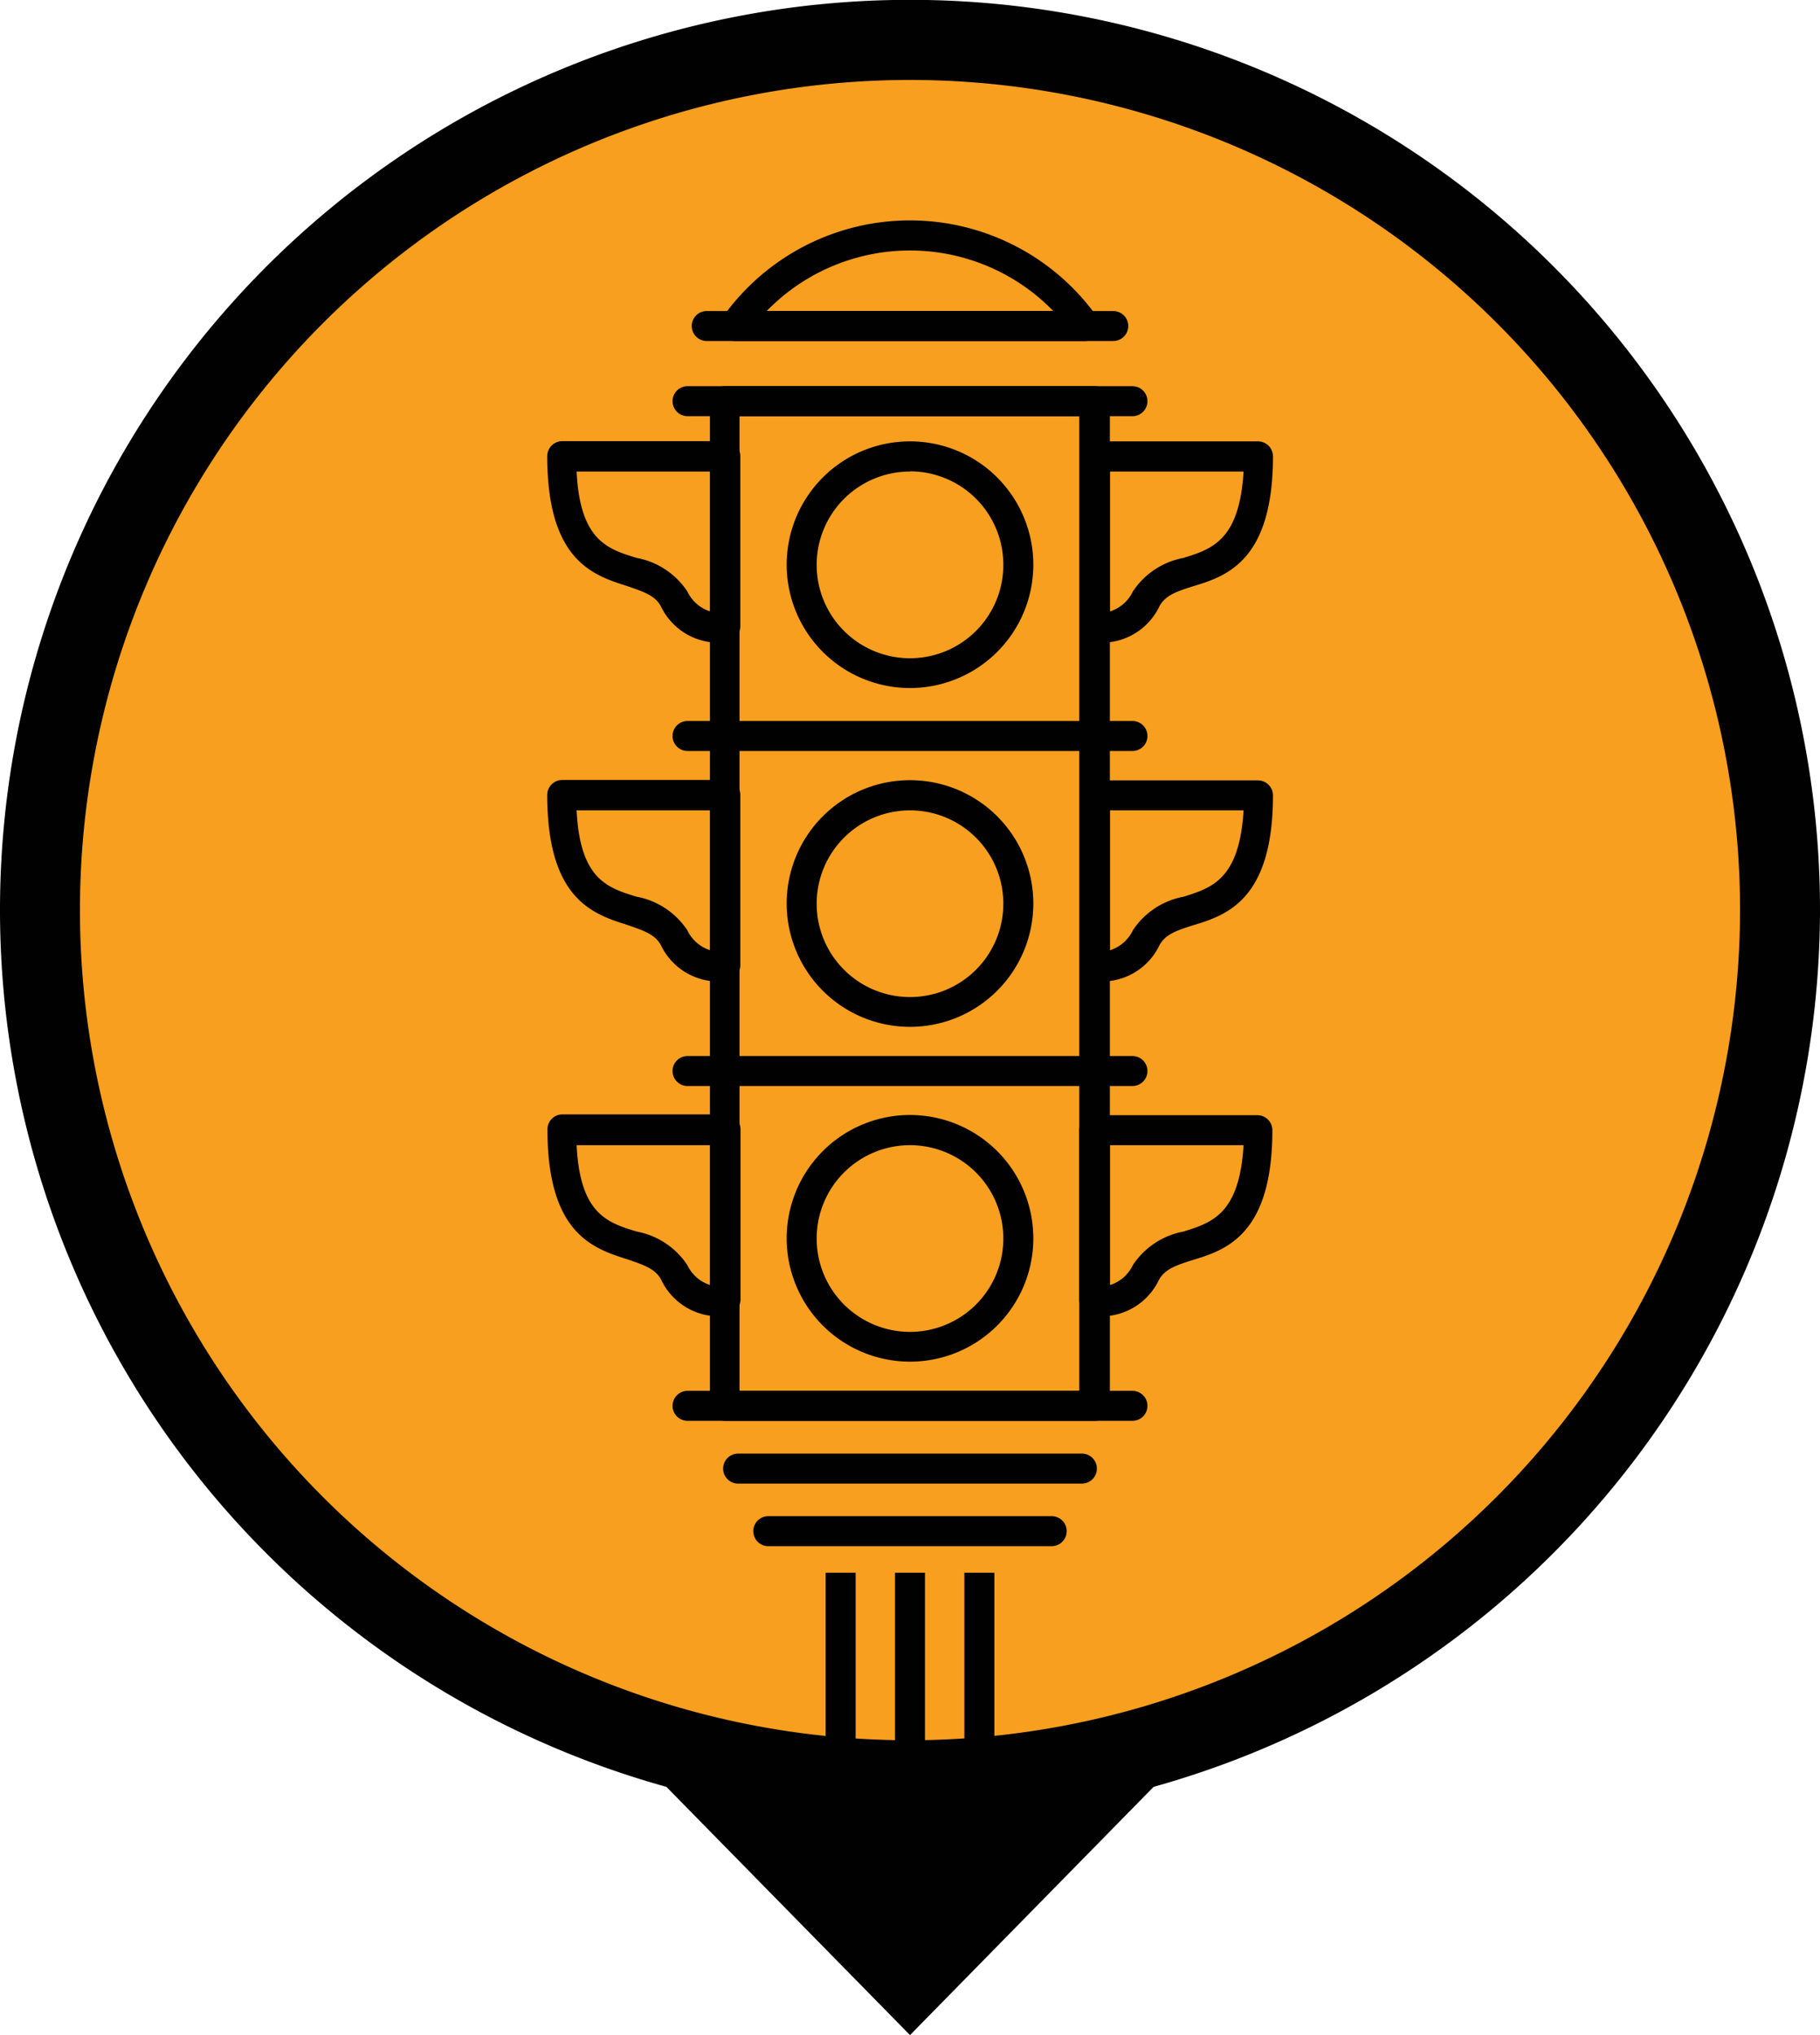 <svg id="Layer_1" data-name="Layer 1" xmlns="http://www.w3.org/2000/svg" viewBox="0 0 91.06 101.81"><defs><style>.cls-1{fill:#f89f1f;}.cls-2{fill:#010101;}</style></defs><title>icons</title><circle class="cls-1" cx="45.53" cy="45.2" r="42.83"/><path class="cls-2" d="M91.06,45.53A45.53,45.53,0,1,0,33.34,89.39l12.19,12.42L57.72,89.39A45.6,45.6,0,0,0,91.06,45.53ZM45.53,87.06A41.53,41.53,0,1,1,87.06,45.53,41.58,41.58,0,0,1,45.53,87.06Z"/><path class="cls-2" d="M55.7,17.06H35.36a.75.75,0,0,1,0-1.5H55.7a.75.75,0,1,1,0,1.5Z"/><path class="cls-2" d="M54.3,17.06H36.76a.75.75,0,0,1-.61-1.18,11.49,11.49,0,0,1,18.76,0,.75.75,0,0,1-.61,1.18Zm-15.94-1.5H52.7a10,10,0,0,0-14.34,0Z"/><path class="cls-2" d="M56.66,20.82H34.4a.75.75,0,0,1,0-1.5H56.66a.75.75,0,0,1,0,1.5Z"/><path class="cls-2" d="M56.66,37.57H34.4a.75.75,0,0,1,0-1.5H56.66a.75.75,0,0,1,0,1.5Z"/><path class="cls-2" d="M56.66,54.33H34.4a.75.75,0,0,1,0-1.5H56.66a.75.75,0,0,1,0,1.5Z"/><path class="cls-2" d="M56.66,71.08H34.4a.75.75,0,0,1,0-1.5H56.66a.75.75,0,0,1,0,1.5Z"/><path class="cls-2" d="M54.13,74.22H36.93a.75.75,0,0,1,0-1.5h17.2a.75.75,0,1,1,0,1.5Z"/><path class="cls-2" d="M52.62,77.35H38.44a.75.75,0,0,1,0-1.5H52.62a.75.75,0,0,1,0,1.5Z"/><path class="cls-2" d="M54.78,71.08H36.27a.75.75,0,0,1-.75-.75V20.07a.75.75,0,0,1,.75-.75H54.78a.75.75,0,0,1,.75.75V70.33A.75.75,0,0,1,54.78,71.08ZM37,69.58H54V20.82H37Z"/><rect class="cls-2" x="41.31" y="78.68" width="1.5" height="12.5"/><rect class="cls-2" x="44.78" y="78.68" width="1.5" height="12.5"/><rect class="cls-2" x="48.25" y="78.68" width="1.5" height="12.5"/><path class="cls-2" d="M35.85,32.15a3.19,3.19,0,0,1-2.79-1.83c-.29-.52-.83-.71-1.68-1-1.7-.54-4-1.27-4-6.5a.75.75,0,0,1,.75-.75h8.16a.75.75,0,0,1,.75.75v8.51a.75.75,0,0,1-.53.72A2.25,2.25,0,0,1,35.85,32.15Zm-7-8.56c.17,3.44,1.53,3.87,3,4.32a3.89,3.89,0,0,1,2.54,1.68,1.9,1.9,0,0,0,1.15,1v-7Z"/><path class="cls-2" d="M55.2,32.15a2.25,2.25,0,0,1-.64-.09.75.75,0,0,1-.53-.72V22.83a.75.75,0,0,1,.75-.75h8.16a.75.75,0,0,1,.75.75c0,5.23-2.33,6-4,6.5-.85.27-1.39.46-1.68,1A3.19,3.19,0,0,1,55.2,32.15Zm.33-8.56v7a1.9,1.9,0,0,0,1.15-1,3.89,3.89,0,0,1,2.54-1.68c1.43-.45,2.79-.88,3-4.32Z"/><path class="cls-2" d="M35.85,49.1a3.19,3.19,0,0,1-2.79-1.83c-.29-.52-.83-.71-1.68-1-1.7-.54-4-1.27-4-6.5a.75.75,0,0,1,.75-.75h8.16a.75.75,0,0,1,.75.75v8.51a.75.75,0,0,1-.53.72A2.25,2.25,0,0,1,35.85,49.1Zm-7-8.56c.17,3.44,1.53,3.87,3,4.32a3.89,3.89,0,0,1,2.54,1.68,1.9,1.9,0,0,0,1.15,1v-7Z"/><path class="cls-2" d="M55.2,49.1a2.25,2.25,0,0,1-.64-.09.75.75,0,0,1-.53-.72V39.79a.75.75,0,0,1,.75-.75h8.16a.75.75,0,0,1,.75.75c0,5.23-2.33,6-4,6.5-.85.27-1.39.46-1.68,1A3.19,3.19,0,0,1,55.2,49.1Zm.33-8.56v7a1.9,1.9,0,0,0,1.15-1,3.89,3.89,0,0,1,2.54-1.68c1.43-.45,2.79-.88,3-4.32Z"/><path class="cls-2" d="M35.85,65.85A3.19,3.19,0,0,1,33.07,64c-.29-.52-.83-.71-1.68-1-1.7-.54-4-1.27-4-6.5a.75.75,0,0,1,.75-.75h8.16a.75.75,0,0,1,.75.75V65a.75.75,0,0,1-.53.72A2.25,2.25,0,0,1,35.85,65.85Zm-7-8.56c.17,3.44,1.53,3.87,3,4.32a3.89,3.89,0,0,1,2.54,1.68,1.9,1.9,0,0,0,1.15,1v-7Z"/><path class="cls-2" d="M55.2,65.85a2.25,2.25,0,0,1-.64-.09A.75.75,0,0,1,54,65V56.54a.75.75,0,0,1,.75-.75h8.16a.75.75,0,0,1,.75.75c0,5.23-2.33,6-4,6.5-.85.27-1.39.46-1.68,1A3.19,3.19,0,0,1,55.2,65.85Zm.33-8.56v7a1.9,1.9,0,0,0,1.15-1,3.89,3.89,0,0,1,2.54-1.68c1.43-.45,2.79-.88,3-4.32Z"/><path class="cls-2" d="M45.53,34.42a6.17,6.17,0,1,1,6.17-6.17A6.17,6.17,0,0,1,45.53,34.42Zm0-10.83a4.67,4.67,0,1,0,4.67,4.67A4.67,4.67,0,0,0,45.53,23.58Z"/><path class="cls-2" d="M45.53,51.37A6.17,6.17,0,1,1,51.7,45.2,6.17,6.17,0,0,1,45.53,51.37Zm0-10.83A4.67,4.67,0,1,0,50.2,45.2,4.67,4.67,0,0,0,45.53,40.54Z"/><path class="cls-2" d="M45.53,68.12A6.17,6.17,0,1,1,51.7,62,6.17,6.17,0,0,1,45.53,68.12Zm0-10.83A4.67,4.67,0,1,0,50.2,62,4.67,4.67,0,0,0,45.53,57.29Z"/></svg>